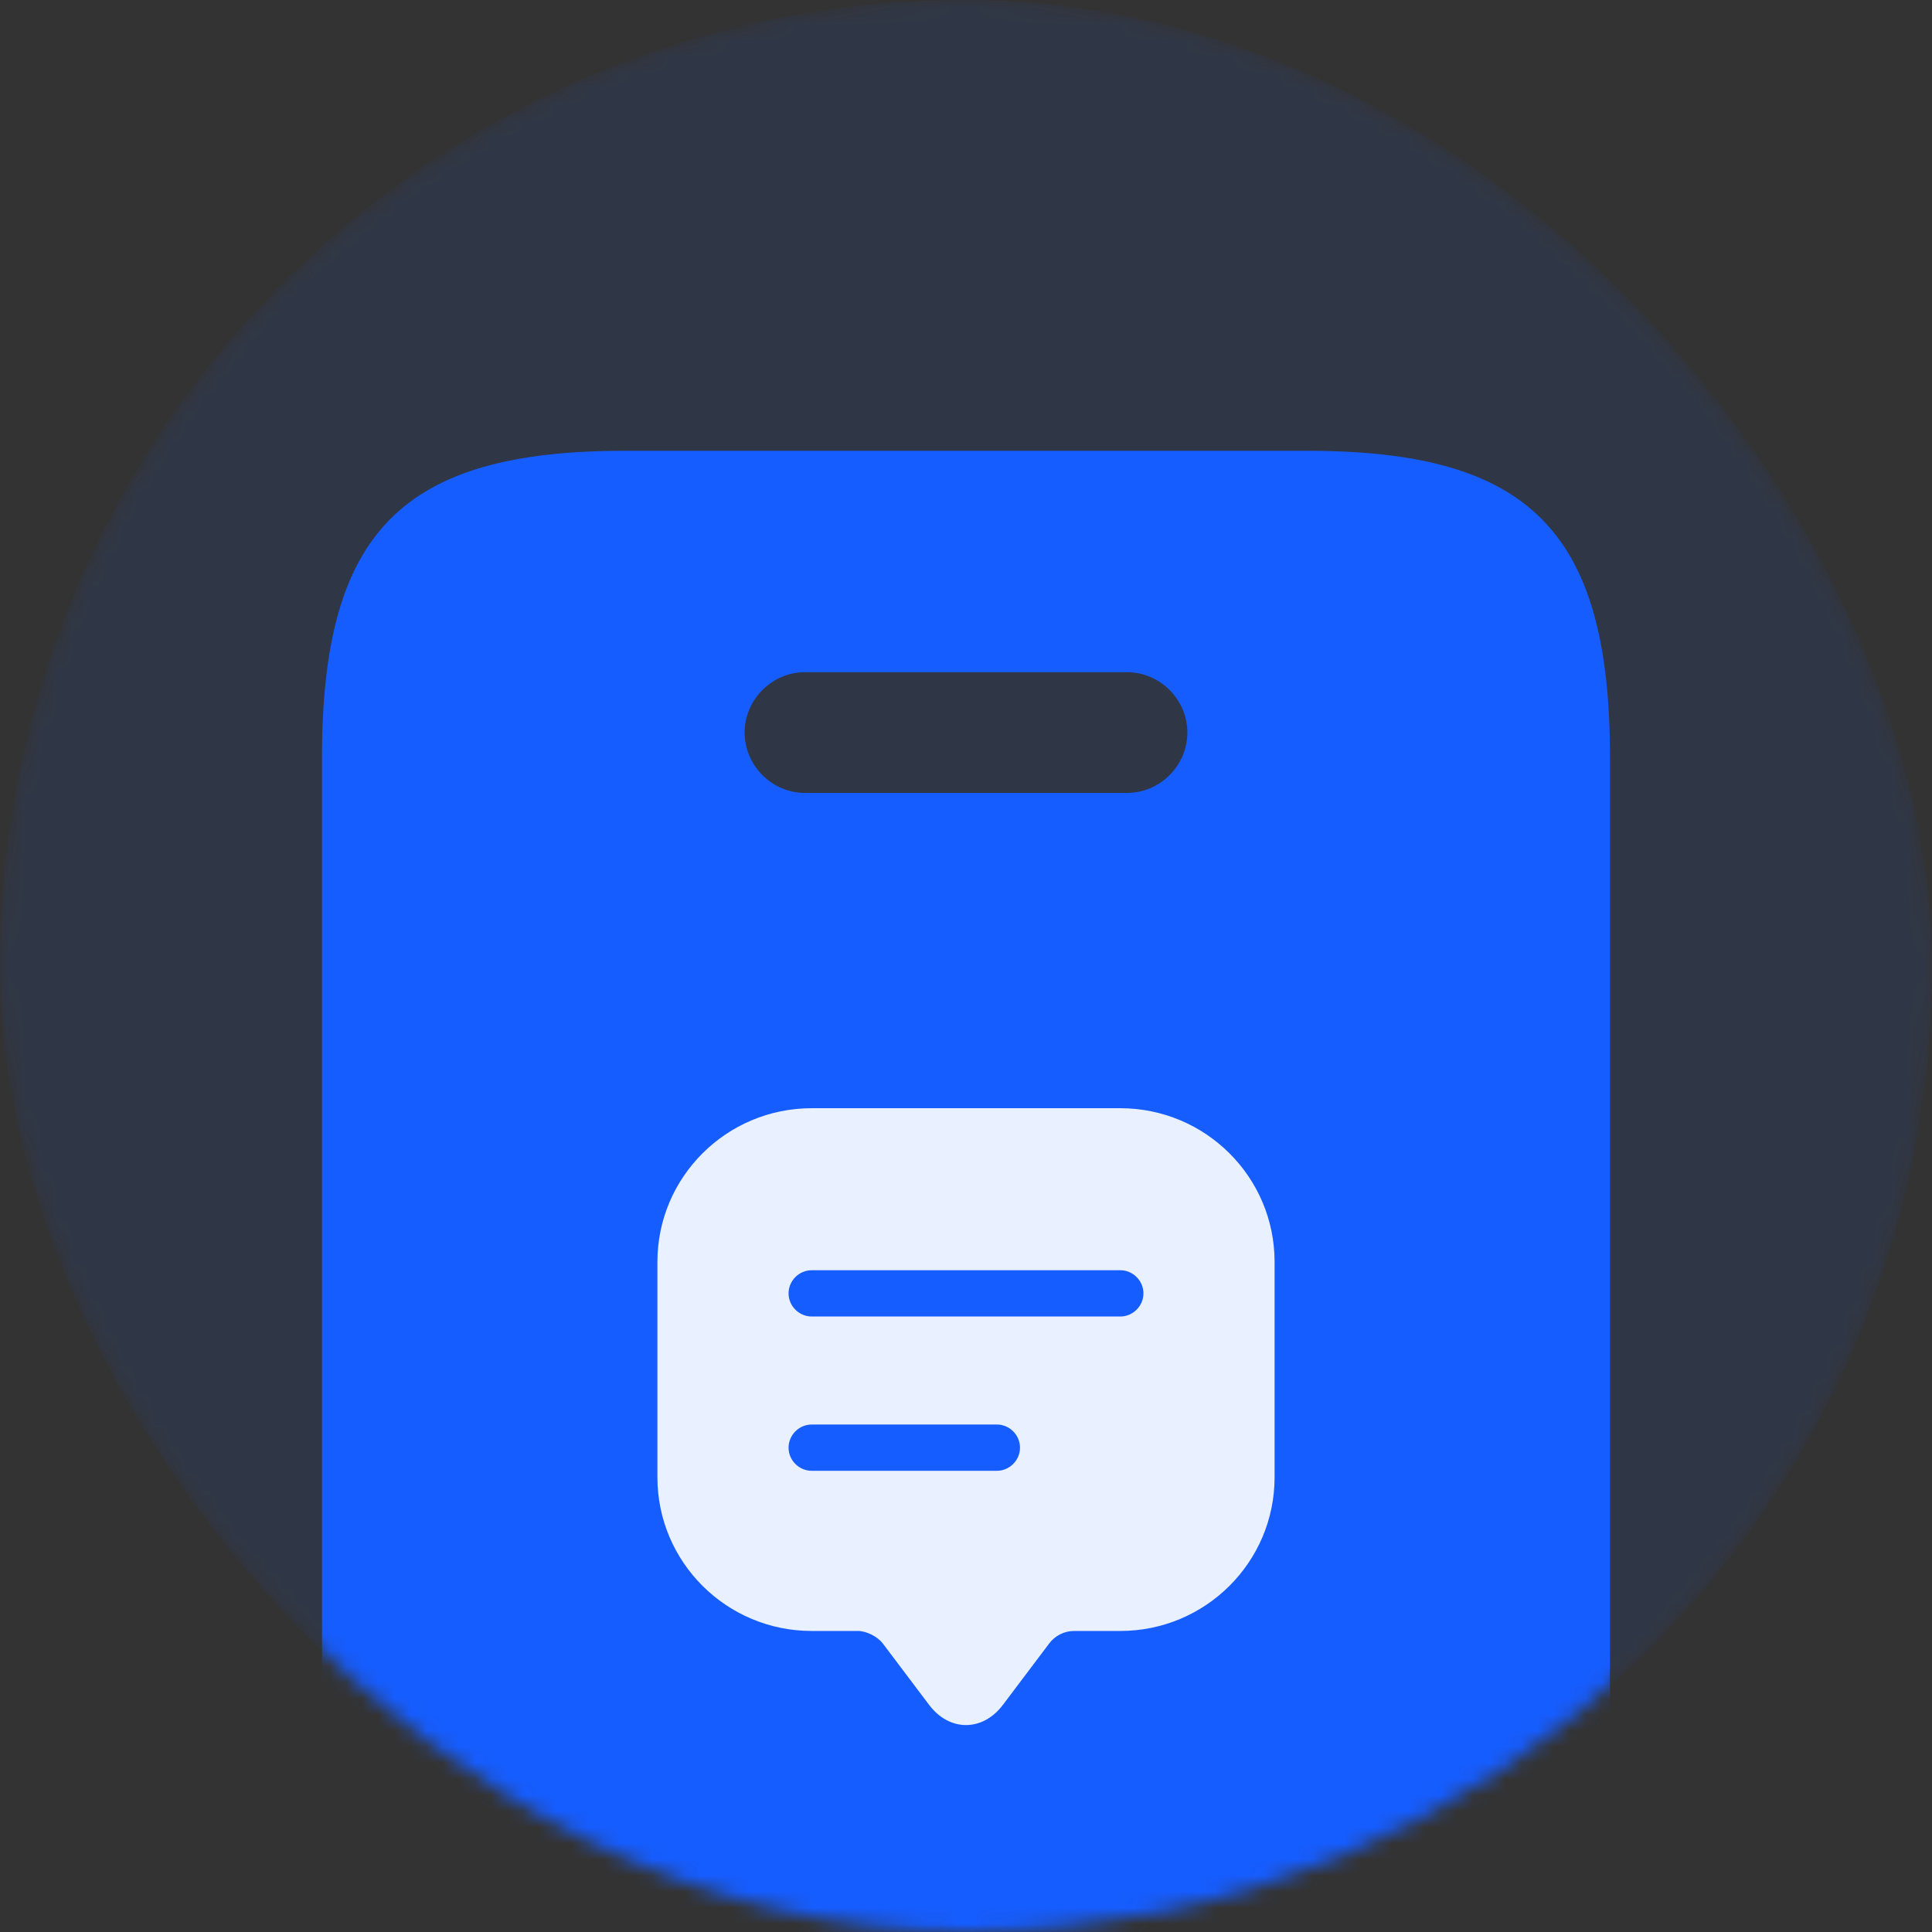 <svg width="120" height="120" viewBox="0 0 120 120" fill="none" xmlns="http://www.w3.org/2000/svg">
<rect x="0" y="0" width="120" height="120" fill="#333333" stroke="none"/>
<mask id="mask0_444_20193" style="mask-type:alpha" maskUnits="userSpaceOnUse" x="0" y="0" width="120" height="120">
<rect width="120" height="120" rx="60" fill="#D9D9D9"/>
</mask>
<g mask="url(#mask0_444_20193)">
<rect width="120" height="120" rx="60" fill="#165DFF" fill-opacity="0.09"/>
<path d="M81.2 28H38.8C25 28 20 33 20 47.05V108.95C20 123 25 128 38.8 128H81.15C95 128 100 123 100 108.95V47.05C100 33 95 28 81.2 28ZM70 49.25H50C47.95 49.25 46.25 47.55 46.25 45.5C46.25 43.45 47.95 41.75 50 41.75H70C72.05 41.75 73.75 43.45 73.75 45.5C73.75 47.55 72.05 49.25 70 49.25Z" fill="#165DFF"/>
<path d="M69.583 68.833H50.417C45.127 68.833 40.833 73.108 40.833 78.378V89.84V91.757C40.833 97.028 45.127 101.302 50.417 101.302H53.292C53.809 101.302 54.499 101.647 54.825 102.068L57.7 105.882C58.965 107.569 61.035 107.569 62.3 105.882L65.175 102.068C65.539 101.589 66.114 101.302 66.708 101.302H69.583C74.873 101.302 79.167 97.028 79.167 91.757V78.378C79.167 73.108 74.873 68.833 69.583 68.833ZM61.917 91.354H50.417C49.631 91.354 48.979 90.703 48.979 89.917C48.979 89.131 49.631 88.479 50.417 88.479H61.917C62.703 88.479 63.354 89.131 63.354 89.917C63.354 90.703 62.703 91.354 61.917 91.354ZM69.583 81.771H50.417C49.631 81.771 48.979 81.119 48.979 80.333C48.979 79.547 49.631 78.896 50.417 78.896H69.583C70.369 78.896 71.021 79.547 71.021 80.333C71.021 81.119 70.369 81.771 69.583 81.771Z" fill="#E9F0FF"/>
</g>
</svg>
